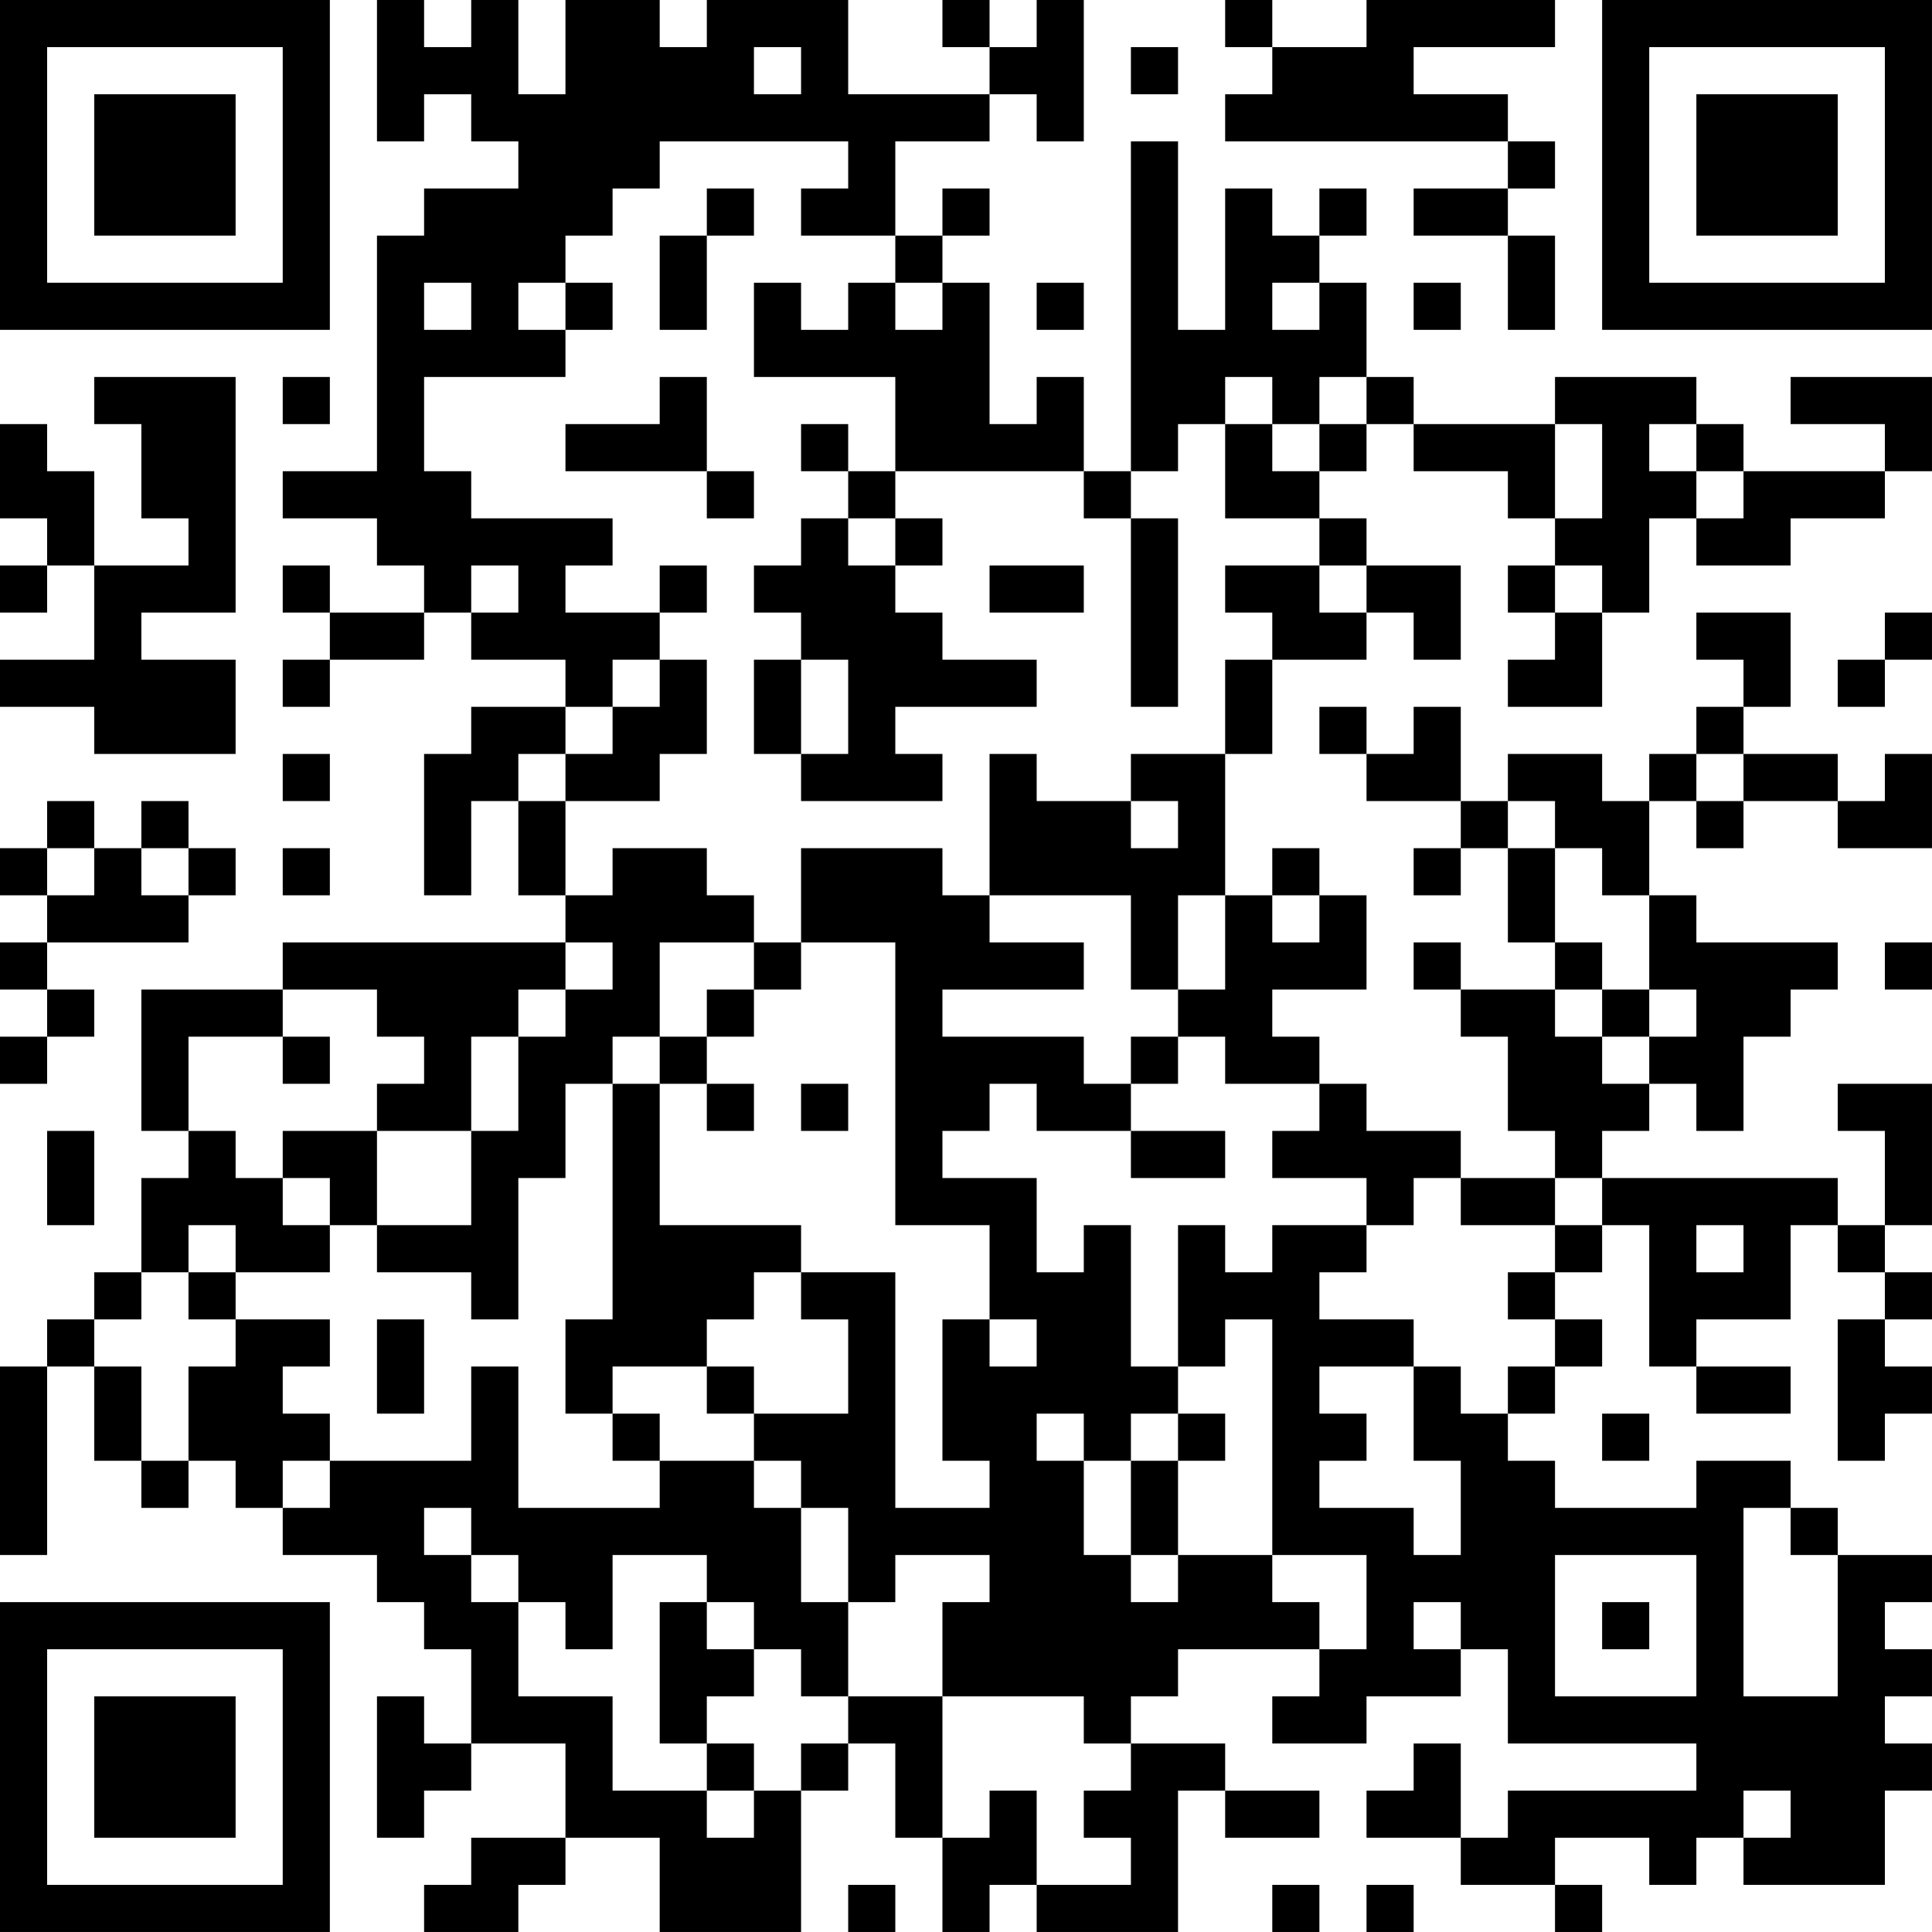 <?xml version="1.0" encoding="UTF-8"?>
<svg xmlns="http://www.w3.org/2000/svg" version="1.1" width="200" height="200" viewBox="0 0 200 200"><rect x="0" y="0" width="200" height="200" fill="#ffffff"/><g transform="scale(4.878)"><g transform="translate(0,0)"><path fill-rule="evenodd" d="M8 0L8 3L9 3L9 2L10 2L10 3L11 3L11 4L9 4L9 5L8 5L8 10L6 10L6 11L8 11L8 12L9 12L9 13L7 13L7 12L6 12L6 13L7 13L7 14L6 14L6 15L7 15L7 14L9 14L9 13L10 13L10 14L12 14L12 15L10 15L10 16L9 16L9 19L10 19L10 17L11 17L11 19L12 19L12 20L6 20L6 21L3 21L3 24L4 24L4 25L3 25L3 27L2 27L2 28L1 28L1 29L0 29L0 33L1 33L1 29L2 29L2 31L3 31L3 32L4 32L4 31L5 31L5 32L6 32L6 33L8 33L8 34L9 34L9 35L10 35L10 37L9 37L9 36L8 36L8 39L9 39L9 38L10 38L10 37L12 37L12 39L10 39L10 40L9 40L9 41L11 41L11 40L12 40L12 39L14 39L14 41L17 41L17 38L18 38L18 37L19 37L19 39L20 39L20 41L21 41L21 40L22 40L22 41L25 41L25 38L26 38L26 39L28 39L28 38L26 38L26 37L24 37L24 36L25 36L25 35L28 35L28 36L27 36L27 37L29 37L29 36L31 36L31 35L32 35L32 37L36 37L36 38L32 38L32 39L31 39L31 37L30 37L30 38L29 38L29 39L31 39L31 40L33 40L33 41L34 41L34 40L33 40L33 39L35 39L35 40L36 40L36 39L37 39L37 40L40 40L40 38L41 38L41 37L40 37L40 36L41 36L41 35L40 35L40 34L41 34L41 33L39 33L39 32L38 32L38 31L36 31L36 32L33 32L33 31L32 31L32 30L33 30L33 29L34 29L34 28L33 28L33 27L34 27L34 26L35 26L35 29L36 29L36 30L38 30L38 29L36 29L36 28L38 28L38 26L39 26L39 27L40 27L40 28L39 28L39 31L40 31L40 30L41 30L41 29L40 29L40 28L41 28L41 27L40 27L40 26L41 26L41 23L39 23L39 24L40 24L40 26L39 26L39 25L34 25L34 24L35 24L35 23L36 23L36 24L37 24L37 22L38 22L38 21L39 21L39 20L36 20L36 19L35 19L35 17L36 17L36 18L37 18L37 17L39 17L39 18L41 18L41 16L40 16L40 17L39 17L39 16L37 16L37 15L38 15L38 13L36 13L36 14L37 14L37 15L36 15L36 16L35 16L35 17L34 17L34 16L32 16L32 17L31 17L31 15L30 15L30 16L29 16L29 15L28 15L28 16L29 16L29 17L31 17L31 18L30 18L30 19L31 19L31 18L32 18L32 20L33 20L33 21L31 21L31 20L30 20L30 21L31 21L31 22L32 22L32 24L33 24L33 25L31 25L31 24L29 24L29 23L28 23L28 22L27 22L27 21L29 21L29 19L28 19L28 18L27 18L27 19L26 19L26 16L27 16L27 14L29 14L29 13L30 13L30 14L31 14L31 12L29 12L29 11L28 11L28 10L29 10L29 9L30 9L30 10L32 10L32 11L33 11L33 12L32 12L32 13L33 13L33 14L32 14L32 15L34 15L34 13L35 13L35 11L36 11L36 12L38 12L38 11L40 11L40 10L41 10L41 8L38 8L38 9L40 9L40 10L37 10L37 9L36 9L36 8L33 8L33 9L30 9L30 8L29 8L29 6L28 6L28 5L29 5L29 4L28 4L28 5L27 5L27 4L26 4L26 7L25 7L25 3L24 3L24 10L23 10L23 8L22 8L22 9L21 9L21 6L20 6L20 5L21 5L21 4L20 4L20 5L19 5L19 3L21 3L21 2L22 2L22 3L23 3L23 0L22 0L22 1L21 1L21 0L20 0L20 1L21 1L21 2L18 2L18 0L15 0L15 1L14 1L14 0L12 0L12 2L11 2L11 0L10 0L10 1L9 1L9 0ZM26 0L26 1L27 1L27 2L26 2L26 3L32 3L32 4L30 4L30 5L32 5L32 7L33 7L33 5L32 5L32 4L33 4L33 3L32 3L32 2L30 2L30 1L33 1L33 0L29 0L29 1L27 1L27 0ZM16 1L16 2L17 2L17 1ZM24 1L24 2L25 2L25 1ZM14 3L14 4L13 4L13 5L12 5L12 6L11 6L11 7L12 7L12 8L9 8L9 10L10 10L10 11L13 11L13 12L12 12L12 13L14 13L14 14L13 14L13 15L12 15L12 16L11 16L11 17L12 17L12 19L13 19L13 18L15 18L15 19L16 19L16 20L14 20L14 22L13 22L13 23L12 23L12 25L11 25L11 28L10 28L10 27L8 27L8 26L10 26L10 24L11 24L11 22L12 22L12 21L13 21L13 20L12 20L12 21L11 21L11 22L10 22L10 24L8 24L8 23L9 23L9 22L8 22L8 21L6 21L6 22L4 22L4 24L5 24L5 25L6 25L6 26L7 26L7 27L5 27L5 26L4 26L4 27L3 27L3 28L2 28L2 29L3 29L3 31L4 31L4 29L5 29L5 28L7 28L7 29L6 29L6 30L7 30L7 31L6 31L6 32L7 32L7 31L10 31L10 29L11 29L11 32L14 32L14 31L16 31L16 32L17 32L17 34L18 34L18 36L17 36L17 35L16 35L16 34L15 34L15 33L13 33L13 35L12 35L12 34L11 34L11 33L10 33L10 32L9 32L9 33L10 33L10 34L11 34L11 36L13 36L13 38L15 38L15 39L16 39L16 38L17 38L17 37L18 37L18 36L20 36L20 39L21 39L21 38L22 38L22 40L24 40L24 39L23 39L23 38L24 38L24 37L23 37L23 36L20 36L20 34L21 34L21 33L19 33L19 34L18 34L18 32L17 32L17 31L16 31L16 30L18 30L18 28L17 28L17 27L19 27L19 32L21 32L21 31L20 31L20 28L21 28L21 29L22 29L22 28L21 28L21 26L19 26L19 20L17 20L17 18L20 18L20 19L21 19L21 20L23 20L23 21L20 21L20 22L23 22L23 23L24 23L24 24L22 24L22 23L21 23L21 24L20 24L20 25L22 25L22 27L23 27L23 26L24 26L24 29L25 29L25 30L24 30L24 31L23 31L23 30L22 30L22 31L23 31L23 33L24 33L24 34L25 34L25 33L27 33L27 34L28 34L28 35L29 35L29 33L27 33L27 28L26 28L26 29L25 29L25 26L26 26L26 27L27 27L27 26L29 26L29 27L28 27L28 28L30 28L30 29L28 29L28 30L29 30L29 31L28 31L28 32L30 32L30 33L31 33L31 31L30 31L30 29L31 29L31 30L32 30L32 29L33 29L33 28L32 28L32 27L33 27L33 26L34 26L34 25L33 25L33 26L31 26L31 25L30 25L30 26L29 26L29 25L27 25L27 24L28 24L28 23L26 23L26 22L25 22L25 21L26 21L26 19L25 19L25 21L24 21L24 19L21 19L21 16L22 16L22 17L24 17L24 18L25 18L25 17L24 17L24 16L26 16L26 14L27 14L27 13L26 13L26 12L28 12L28 13L29 13L29 12L28 12L28 11L26 11L26 9L27 9L27 10L28 10L28 9L29 9L29 8L28 8L28 9L27 9L27 8L26 8L26 9L25 9L25 10L24 10L24 11L23 11L23 10L19 10L19 8L16 8L16 6L17 6L17 7L18 7L18 6L19 6L19 7L20 7L20 6L19 6L19 5L17 5L17 4L18 4L18 3ZM15 4L15 5L14 5L14 7L15 7L15 5L16 5L16 4ZM9 6L9 7L10 7L10 6ZM12 6L12 7L13 7L13 6ZM22 6L22 7L23 7L23 6ZM27 6L27 7L28 7L28 6ZM30 6L30 7L31 7L31 6ZM2 8L2 9L3 9L3 11L4 11L4 12L2 12L2 10L1 10L1 9L0 9L0 11L1 11L1 12L0 12L0 13L1 13L1 12L2 12L2 14L0 14L0 15L2 15L2 16L5 16L5 14L3 14L3 13L5 13L5 8ZM6 8L6 9L7 9L7 8ZM14 8L14 9L12 9L12 10L15 10L15 11L16 11L16 10L15 10L15 8ZM17 9L17 10L18 10L18 11L17 11L17 12L16 12L16 13L17 13L17 14L16 14L16 16L17 16L17 17L20 17L20 16L19 16L19 15L22 15L22 14L20 14L20 13L19 13L19 12L20 12L20 11L19 11L19 10L18 10L18 9ZM33 9L33 11L34 11L34 9ZM35 9L35 10L36 10L36 11L37 11L37 10L36 10L36 9ZM18 11L18 12L19 12L19 11ZM24 11L24 15L25 15L25 11ZM10 12L10 13L11 13L11 12ZM14 12L14 13L15 13L15 12ZM21 12L21 13L23 13L23 12ZM33 12L33 13L34 13L34 12ZM40 13L40 14L39 14L39 15L40 15L40 14L41 14L41 13ZM14 14L14 15L13 15L13 16L12 16L12 17L14 17L14 16L15 16L15 14ZM17 14L17 16L18 16L18 14ZM6 16L6 17L7 17L7 16ZM36 16L36 17L37 17L37 16ZM1 17L1 18L0 18L0 19L1 19L1 20L0 20L0 21L1 21L1 22L0 22L0 23L1 23L1 22L2 22L2 21L1 21L1 20L4 20L4 19L5 19L5 18L4 18L4 17L3 17L3 18L2 18L2 17ZM32 17L32 18L33 18L33 20L34 20L34 21L33 21L33 22L34 22L34 23L35 23L35 22L36 22L36 21L35 21L35 19L34 19L34 18L33 18L33 17ZM1 18L1 19L2 19L2 18ZM3 18L3 19L4 19L4 18ZM6 18L6 19L7 19L7 18ZM27 19L27 20L28 20L28 19ZM16 20L16 21L15 21L15 22L14 22L14 23L13 23L13 28L12 28L12 30L13 30L13 31L14 31L14 30L13 30L13 29L15 29L15 30L16 30L16 29L15 29L15 28L16 28L16 27L17 27L17 26L14 26L14 23L15 23L15 24L16 24L16 23L15 23L15 22L16 22L16 21L17 21L17 20ZM40 20L40 21L41 21L41 20ZM34 21L34 22L35 22L35 21ZM6 22L6 23L7 23L7 22ZM24 22L24 23L25 23L25 22ZM17 23L17 24L18 24L18 23ZM1 24L1 26L2 26L2 24ZM6 24L6 25L7 25L7 26L8 26L8 24ZM24 24L24 25L26 25L26 24ZM36 26L36 27L37 27L37 26ZM4 27L4 28L5 28L5 27ZM8 28L8 30L9 30L9 28ZM25 30L25 31L24 31L24 33L25 33L25 31L26 31L26 30ZM34 30L34 31L35 31L35 30ZM37 32L37 36L39 36L39 33L38 33L38 32ZM33 33L33 36L36 36L36 33ZM14 34L14 37L15 37L15 38L16 38L16 37L15 37L15 36L16 36L16 35L15 35L15 34ZM30 34L30 35L31 35L31 34ZM34 34L34 35L35 35L35 34ZM37 38L37 39L38 39L38 38ZM18 40L18 41L19 41L19 40ZM27 40L27 41L28 41L28 40ZM29 40L29 41L30 41L30 40ZM0 0L0 7L7 7L7 0ZM1 1L1 6L6 6L6 1ZM2 2L2 5L5 5L5 2ZM34 0L34 7L41 7L41 0ZM35 1L35 6L40 6L40 1ZM36 2L36 5L39 5L39 2ZM0 34L0 41L7 41L7 34ZM1 35L1 40L6 40L6 35ZM2 36L2 39L5 39L5 36Z" fill="#000000"/></g></g></svg>
